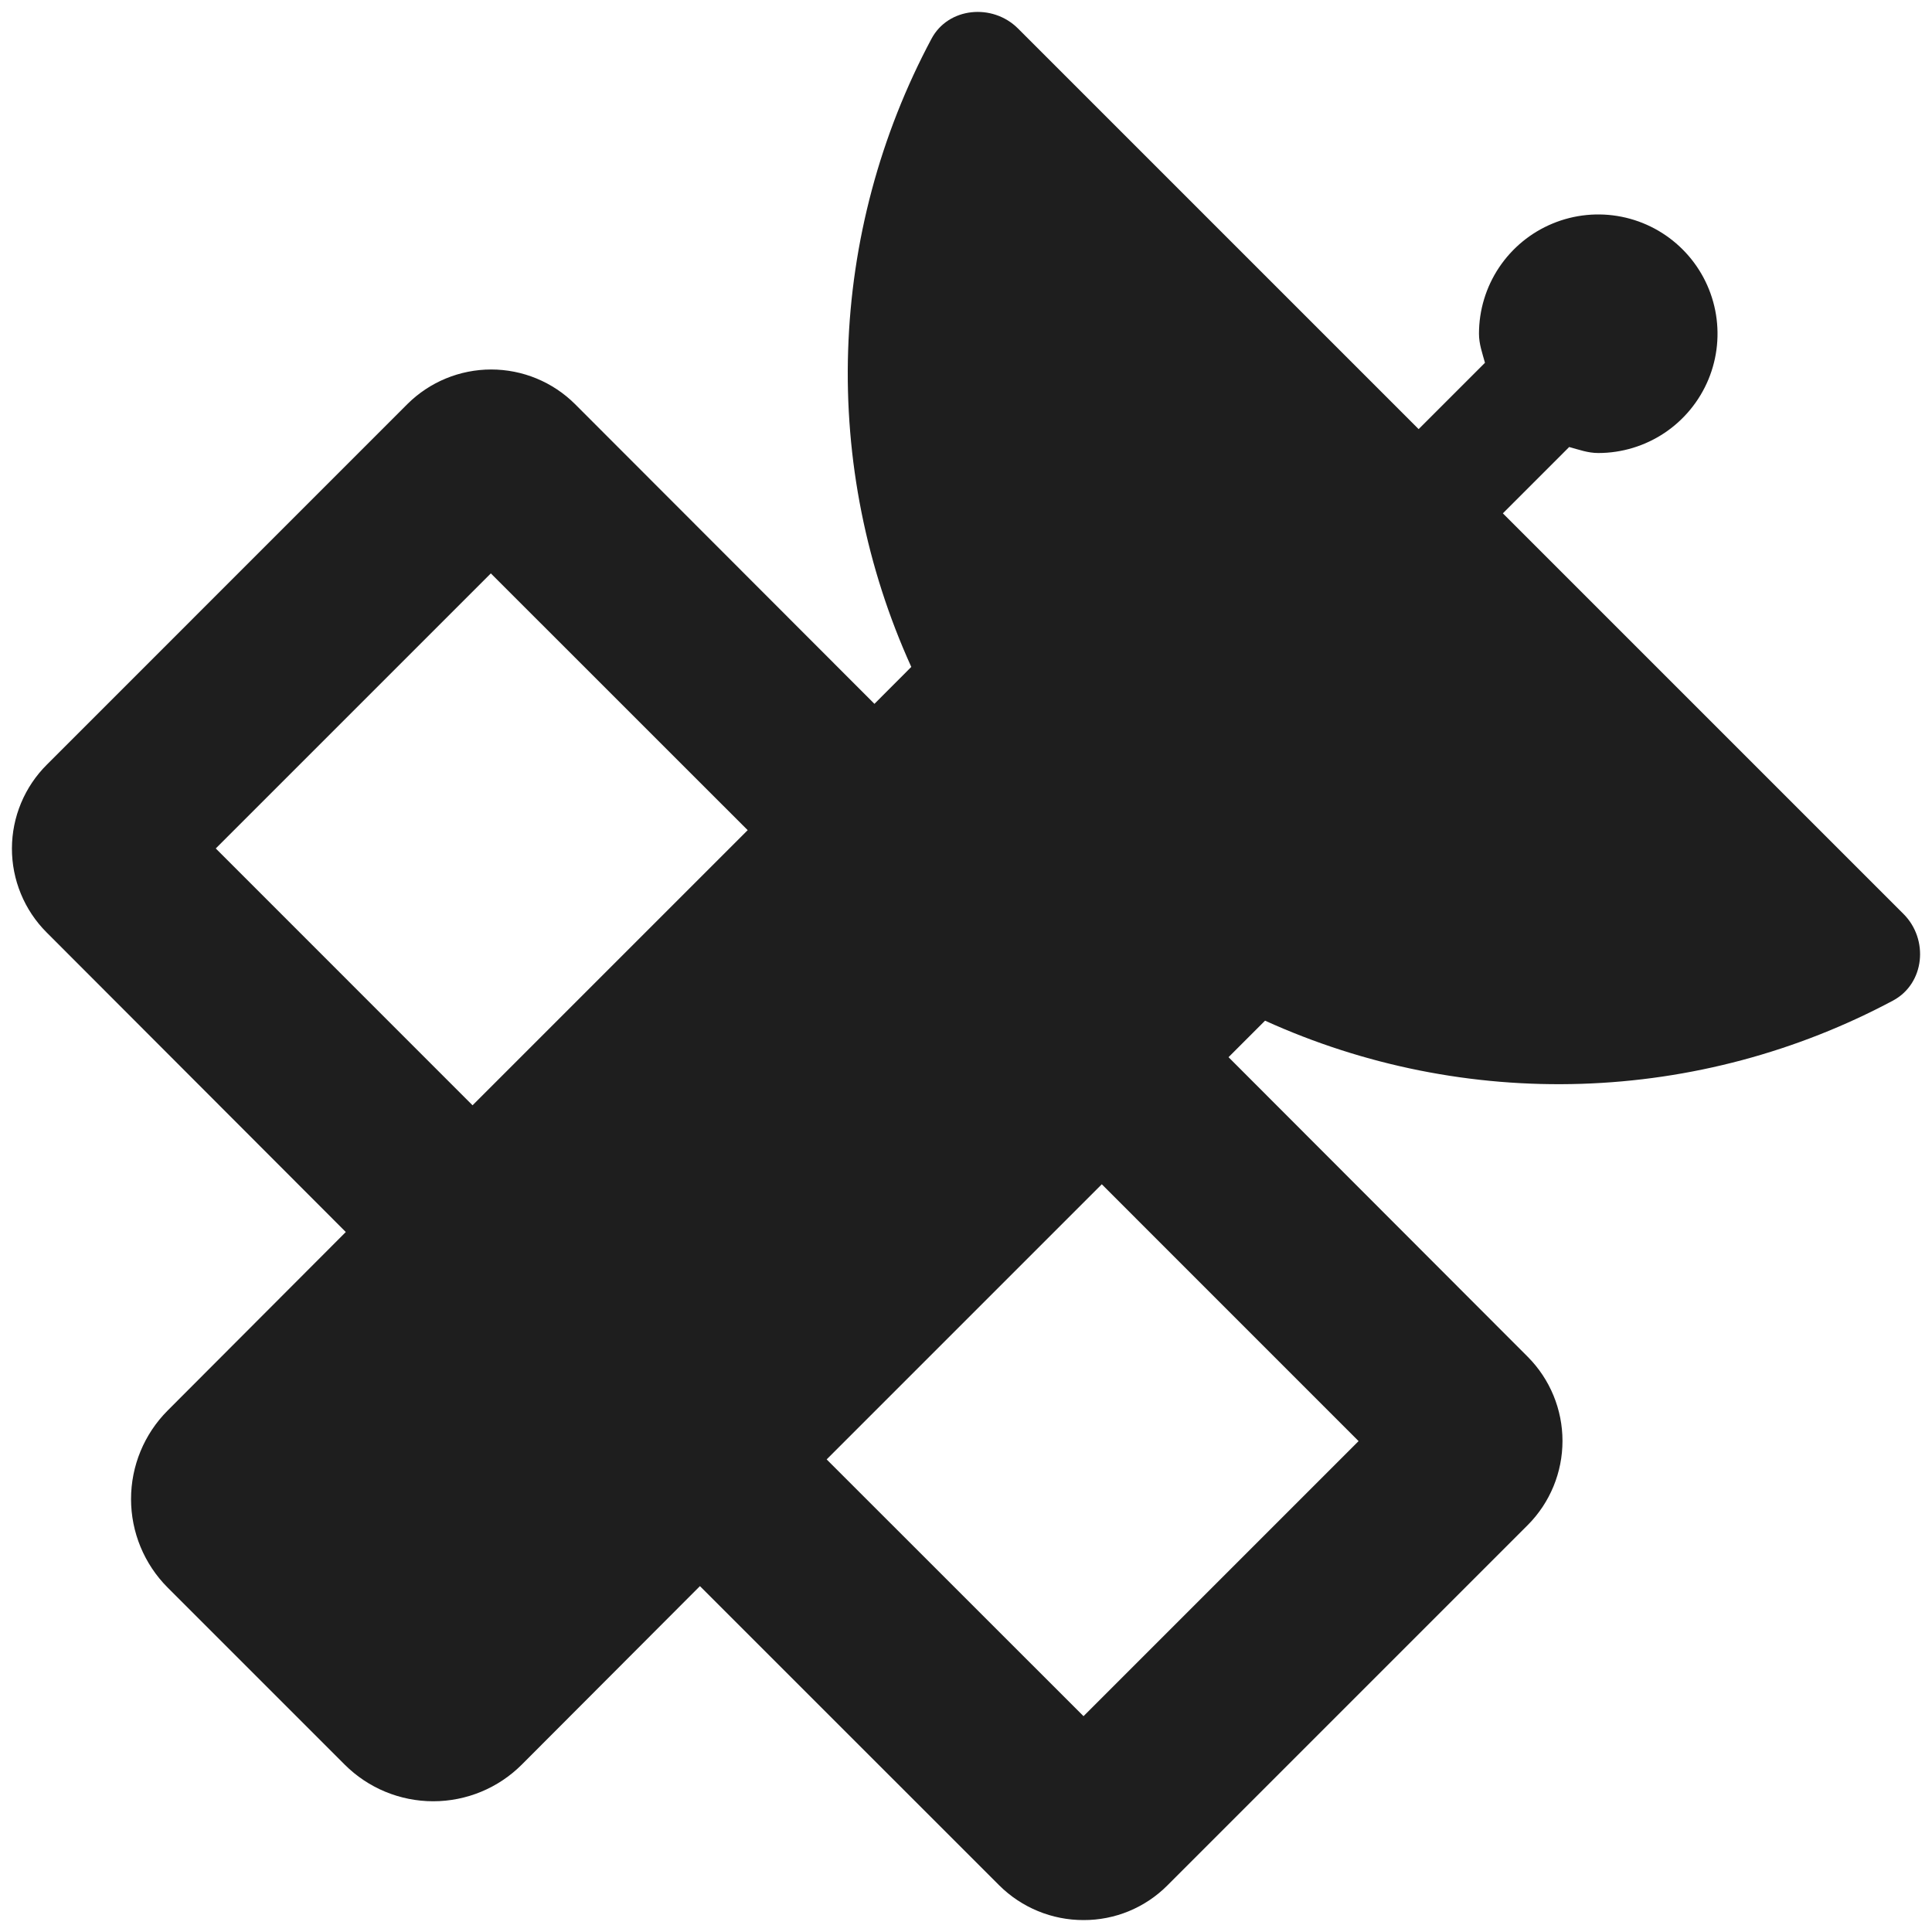 <svg width="81" height="81" viewBox="0 0 81 81" fill="none" xmlns="http://www.w3.org/2000/svg">
<path d="M1.967 32.056L17.077 16.944C18.011 16.014 19.275 15.491 20.593 15.491C21.912 15.491 23.176 16.014 24.11 16.944L36.661 29.509L38.206 27.961C36.318 23.801 35.411 19.263 35.558 14.697C35.704 10.131 36.9 5.659 39.051 1.629C39.754 0.301 41.613 0.13 42.677 1.192L59.477 17.991L62.258 15.21C62.148 14.803 62.007 14.429 62.007 13.992C62.007 13.003 62.3 12.036 62.849 11.214C63.399 10.391 64.18 9.75 65.094 9.372C66.007 8.993 67.013 8.894 67.983 9.087C68.953 9.28 69.844 9.756 70.543 10.456C71.243 11.155 71.719 12.046 71.912 13.016C72.105 13.986 72.006 14.992 71.628 15.905C71.249 16.819 70.608 17.6 69.786 18.15C68.963 18.699 67.997 18.993 67.008 18.993C66.57 18.993 66.197 18.851 65.789 18.741L63.008 21.522L79.808 38.321C80.87 39.386 80.699 41.23 79.371 41.947C75.34 44.099 70.869 45.294 66.303 45.44C61.737 45.587 57.198 44.681 53.038 42.792L51.507 44.323L64.055 56.888C64.986 57.825 65.508 59.092 65.508 60.412C65.508 61.732 64.986 62.999 64.055 63.935L48.943 79.047C48.482 79.51 47.934 79.876 47.33 80.126C46.727 80.375 46.08 80.502 45.427 80.5C44.104 80.502 42.834 79.979 41.896 79.047L29.345 66.499L21.875 73.983C20.891 74.967 19.556 75.519 18.164 75.519C16.772 75.519 15.437 74.967 14.452 73.983L7.029 66.56C6.046 65.575 5.494 64.24 5.494 62.849C5.494 61.457 6.046 60.122 7.029 59.137L14.498 51.653L1.95 39.088C1.489 38.626 1.123 38.077 0.875 37.473C0.626 36.869 0.498 36.222 0.5 35.568C0.502 34.915 0.632 34.269 0.884 33.666C1.136 33.063 1.504 32.516 1.967 32.056ZM46.193 49.651L34.658 61.186L45.427 71.951L56.959 60.419L46.193 49.651ZM9.046 35.572L19.812 46.34L31.347 34.805L20.579 24.04L9.046 35.572Z" fill="#1E1E1E"/>
</svg>
